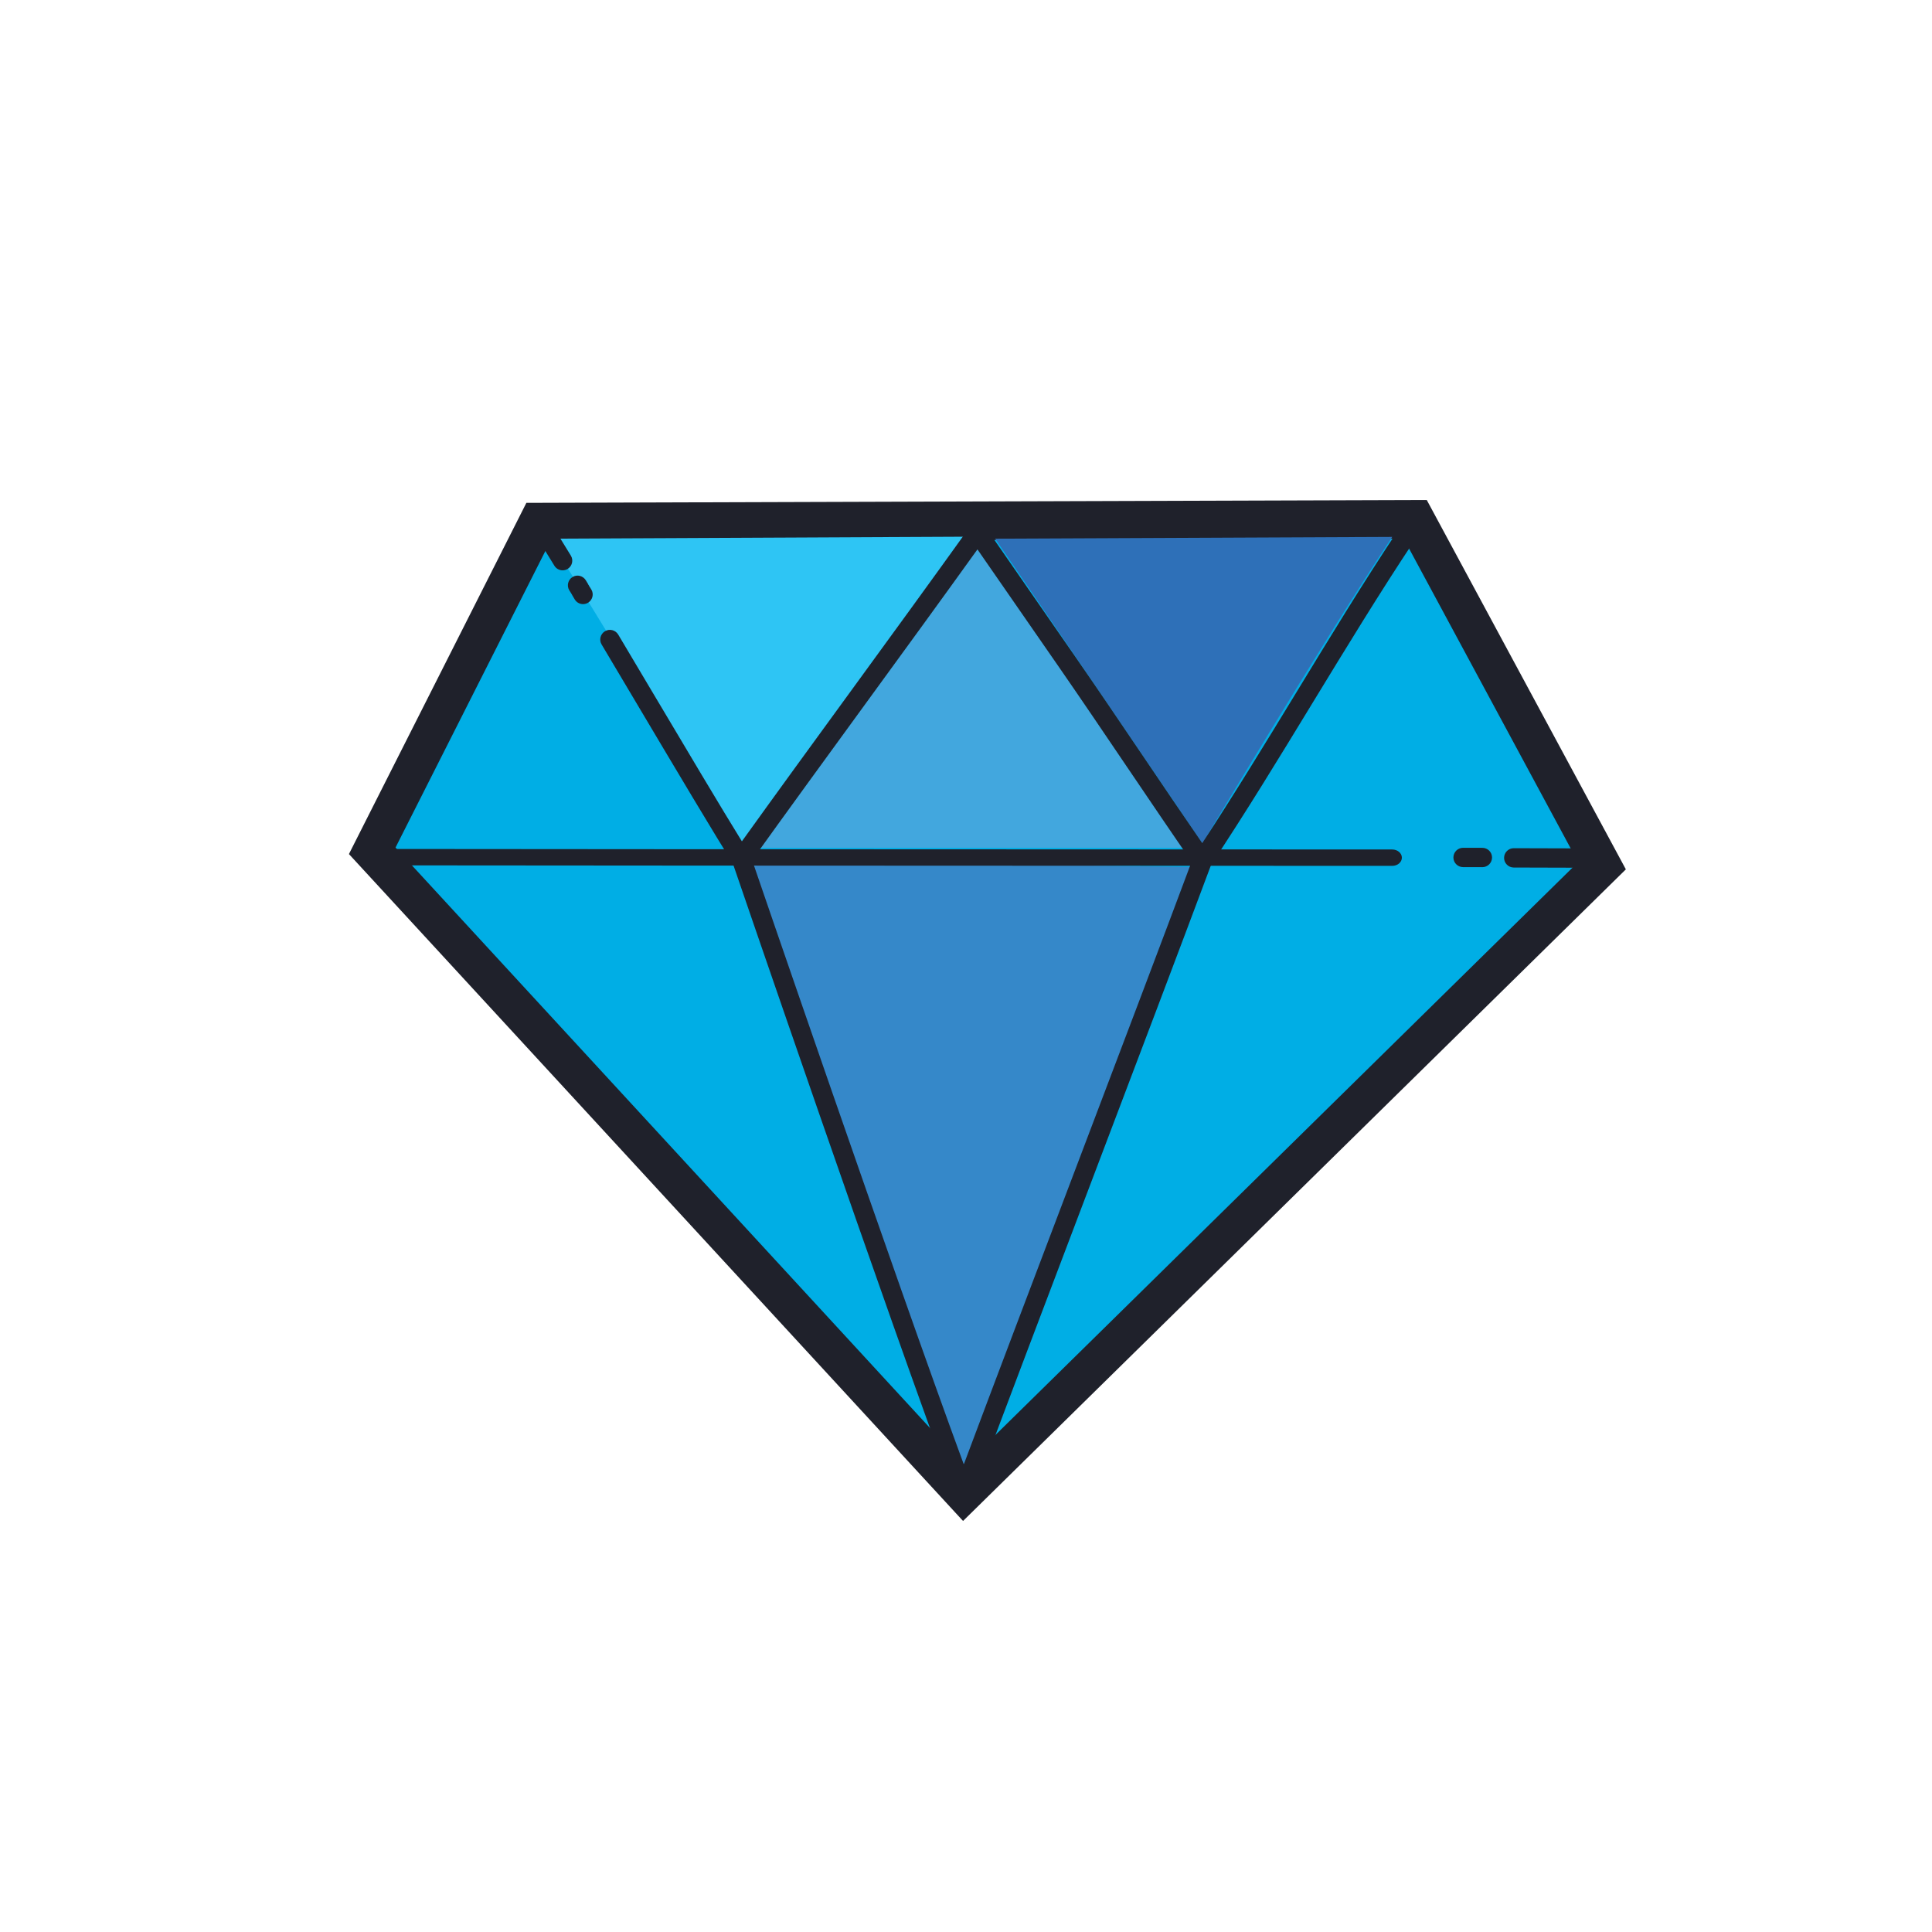 <svg xmlns="http://www.w3.org/2000/svg"  viewBox="0 0 100 100" width="400px" height="400px"><path fill="#00aee5" d="M27.861 27.027L19.267 44.038 49.884 77.287 82.918 44.811 73.253 26.882z"/><path fill="#1f212b" d="M49.847,78.725L18.061,44.206l9.184-18.178l46.604-0.148l10.305,19.118L49.847,78.725z M20.472,43.87L49.92,75.85l31.762-31.225l-9.023-16.741l-44.181,0.141L20.472,43.87z"/><path fill="#2ec5f4" d="M50.372,27.778c-3.61,5.429-12.038,16.348-12.038,16.348s-8.861-14.705-9.927-16.244L50.372,27.778z"/><path fill="#2e70b8" d="M72.062,27.79c-3.61,5.429-9.825,15.867-9.825,15.867S52.575,29.42,51.51,27.882L72.062,27.79z"/><path fill="#3588c9" d="M50,76.849c0.21-0.194,12.059-31.967,12.059-31.967l-23.725-0.344L50,76.849z"/><path fill="#42a7de" d="M50.372 27.963L38.853 43.882 61.416 43.882z"/><path fill="#1f212b" d="M82.559 44.915L82.559 44.915l-4.209-.012c-.276-.001-.5-.226-.499-.501.001-.276.225-.499.5-.499h.001l4.208.012c.276.001.5.226.499.501C83.058 44.692 82.835 44.915 82.559 44.915zM76.728 44.884L76.728 44.884l-1.001-.002c-.276-.001-.5-.225-.499-.501.001-.275.225-.499.5-.499h.001l1 .002c.276.001.5.225.499.501C77.227 44.66 77.004 44.884 76.728 44.884zM72.061 44.817L72.061 44.817l-12.971-.005c-13.998-.005-33.71-.012-39.825-.022-.276-.001-.5-.19-.499-.425.001-.233.225-.423.5-.423h.001c6.115.011 25.826.017 39.823.022l12.971.005c.276 0 .5.19.5.424C72.561 44.628 72.338 44.817 72.061 44.817z"/><path fill="#1f212b" d="M49.884,77.73c-0.013,0-0.025,0-0.039-0.002c-0.032-0.002-0.063-0.008-0.094-0.016l-0.001-0.001l0,0c-0.07-0.02-0.135-0.054-0.189-0.1c-0.039-0.033-0.073-0.072-0.101-0.116c-0.019-0.03-0.034-0.062-0.047-0.097c-3.331-8.896-11.431-32.557-11.512-32.794c-0.09-0.262,0.05-0.546,0.311-0.635c0.261-0.09,0.546,0.05,0.635,0.311c0.078,0.228,7.472,21.824,11.031,31.495c0.006-0.002,0.012-0.003,0.018-0.004c1.527-4.078,3.612-9.573,5.697-15.067c2.312-6.093,4.625-12.186,6.176-16.346c0.097-0.26,0.386-0.39,0.644-0.294c0.259,0.097,0.391,0.385,0.294,0.644c-1.553,4.161-3.865,10.256-6.178,16.351c-2.31,6.087-4.619,12.173-6.171,16.332c-0.002,0.005-0.003,0.009-0.005,0.013c0,0.001,0,0.001,0,0.001c-0.039,0.104-0.108,0.188-0.196,0.244c0,0,0,0.001-0.001,0.001l0,0c-0.029,0.02-0.062,0.035-0.095,0.048l0,0c0,0,0,0-0.001,0C50.005,77.719,49.945,77.73,49.884,77.73z"/><path fill="#1f212b" d="M62.237 45.033c-.164 0-.317-.08-.411-.215-1.126-1.626-2.319-3.39-3.513-5.153-1.19-1.761-2.382-3.521-3.506-5.144l-4.215-6.084c-1.846 2.571-3.782 5.229-5.719 7.887-2.068 2.84-4.137 5.679-6.094 8.409-.096.135-.258.223-.418.209-.166-.004-.318-.09-.408-.229-.831-1.287-3.071-5.058-5.238-8.704l-1.576-2.651c-.142-.237-.063-.544.174-.686.234-.141.543-.065.686.174l1.576 2.652c1.878 3.161 3.812 6.415 4.825 8.049 1.829-2.547 3.747-5.18 5.665-7.812 2.08-2.854 4.16-5.71 6.128-8.456.094-.131.245-.209.406-.209.001 0 .003 0 .004 0 .162.001.314.081.407.215l4.619 6.666c1.126 1.626 2.319 3.39 3.513 5.153 1.043 1.543 2.087 3.086 3.086 4.535 1.658-2.526 3.285-5.197 4.863-7.786 1.711-2.809 3.481-5.714 5.292-8.437.152-.23.463-.291.693-.139.229.152.292.463.139.693-1.8 2.706-3.563 5.602-5.271 8.402-1.711 2.809-3.481 5.714-5.292 8.437-.092.138-.245.221-.411.223C62.24 45.033 62.239 45.033 62.237 45.033zM30.178 31.269c-.17 0-.336-.087-.43-.244l-.15-.253.008-.005c-.003-.004-.006-.007-.008-.011l-.007.004c-.009-.015-.017-.03-.023-.046-.039-.057-.073-.113-.103-.163-.143-.237-.065-.544.172-.686.234-.144.542-.065.686.172l.128.213-.009.006c.003.005.007.01.01.015l.009-.005c.01.018.019.035.026.054.044.064.084.131.121.193.142.237.063.544-.174.686C30.353 31.246 30.265 31.269 30.178 31.269zM29.121 29.52c-.168 0-.332-.085-.426-.238l-1.26-2.051c-.145-.235-.071-.543.164-.688.236-.146.544-.071.688.164l1.26 2.051c.145.235.071.543-.164.688C29.301 29.496 29.211 29.52 29.121 29.52z"/></svg>